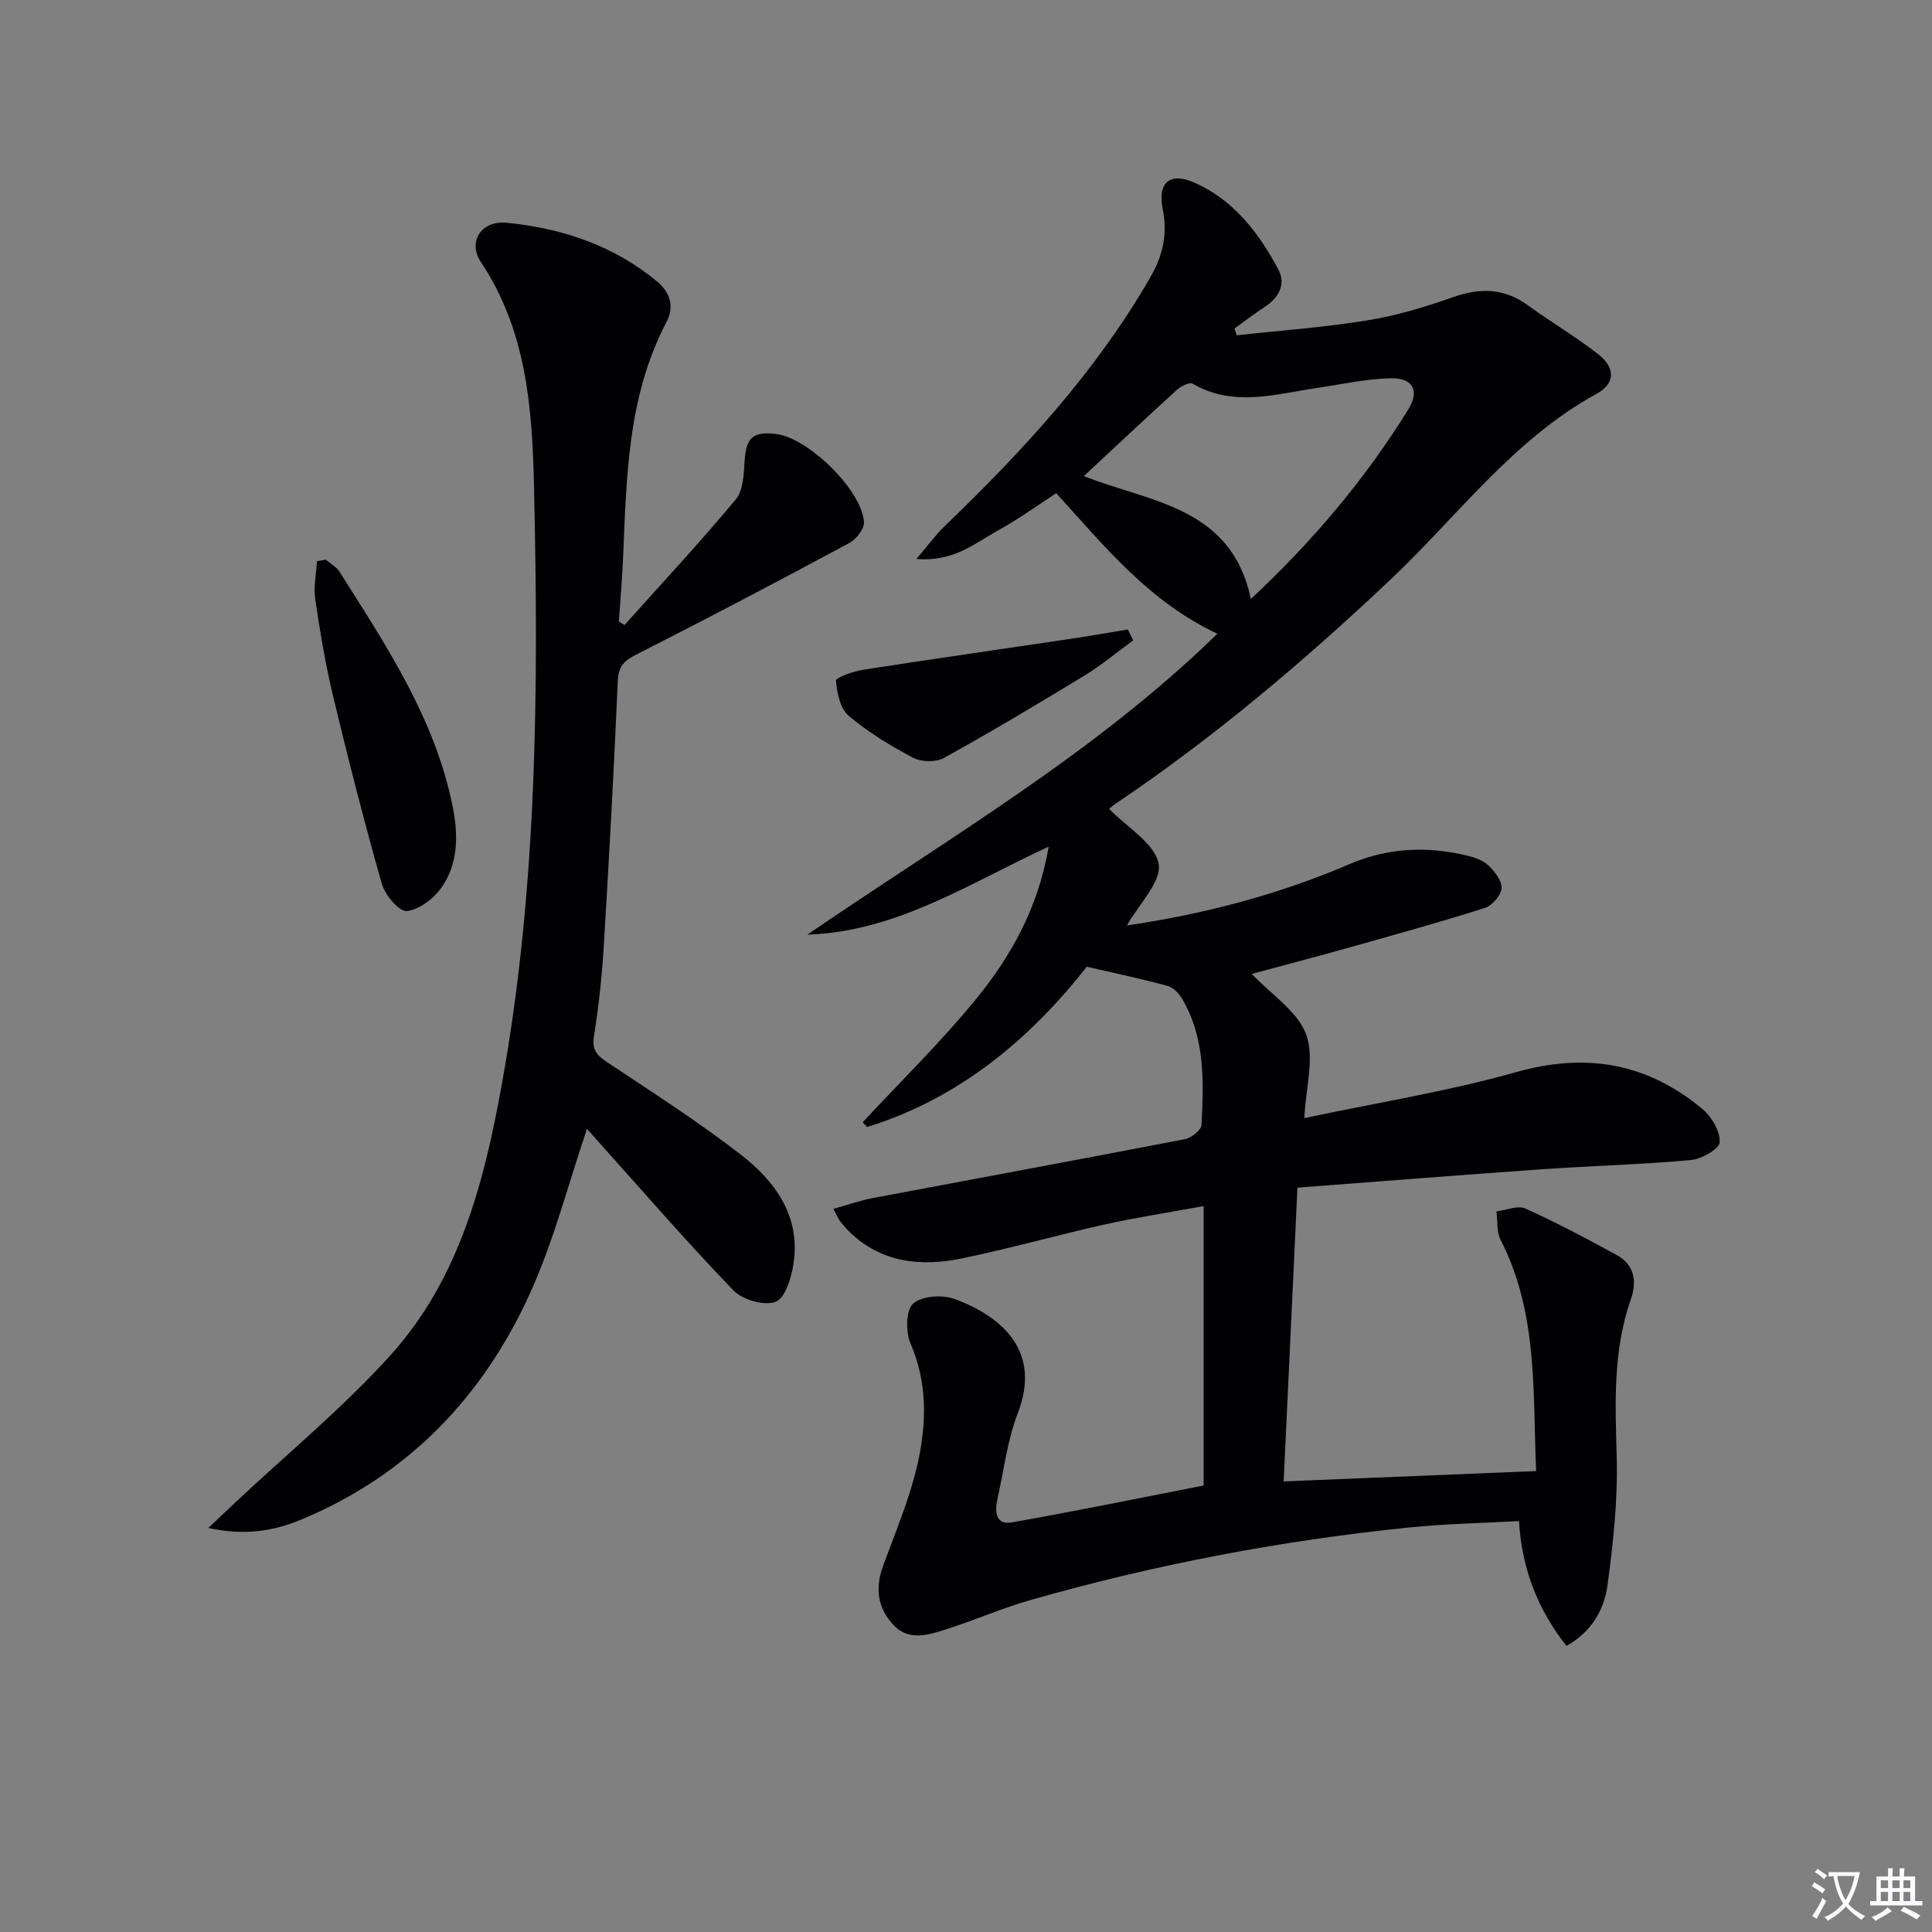 <svg enable-background="new 0 0 400 400" viewBox="0 0 400 400" xmlns="http://www.w3.org/2000/svg"><rect x="0" y="0" width="400" height="400" fill="#808080" stroke="none"/><path d="m377.9 391.2c-.2.3-.4.5-.6.8-.7-.6-1.4-1-2.2-1.5.2-.3.4-.5.5-.8.6.4 1.4.8 2.3 1.5zm-1.8 6.1c-.2-.2-.5-.4-.9-.6.4-.6.8-1.2 1.2-1.9s.7-1.3.9-1.9c.3.3.5.5.8.7-.7 1.3-1.4 2.6-2 3.7zm2.2-9c-.3.3-.5.5-.6.8-.6-.6-1.3-1.1-2-1.5.3-.3.5-.5.6-.7.6.5 1.3.9 2 1.4zm.3.2v-.9h2 4.5c-.3 1.3-.6 2.5-1 3.6s-.9 2.1-1.4 3c.4.5 1 1 1.6 1.4s1.2.8 1.9 1.1c-.3.2-.5.4-.8.8-.4-.3-1-.7-1.6-1.2s-1.2-1.1-1.6-1.6c-.5.6-1.1 1.1-1.7 1.6s-1.4.9-2.1 1.4c-.1-.3-.3-.5-.7-.8.6-.2 1.2-.5 1.9-1s1.4-1.1 2-1.8c-.5-.8-.9-1.6-1.2-2.5s-.6-2-.8-3.2c-.4.1-.7.1-1 .1zm2.5 2.7c.3 1 .7 1.7 1 2.2.3-.5.6-1.1 1-2s.6-1.9.9-3h-3.2-.4c.1.9.3 1.8.7 2.8z" fill="#fbfafc"/><path d="m396.5 388.5v1.5 3.6h1.5v.9c-.4 0-1 0-1.7 0h-7.9c-.5 0-.9 0-1.2 0v-.9h1.3v-3.5c0-.7 0-1.2 0-1.6h2.4c0-.8 0-1.4 0-1.7h1c0 .3-.1.8-.1 1.7h1.5c0-.8 0-1.4 0-1.7h1c0 .3-.1.9-.1 1.7zm-8.2 9.2c-.2-.3-.5-.5-.8-.8.8-.3 1.4-.6 1.9-.9s1-.7 1.4-1.1c.3.3.6.5.9.8-1.6 1-2.8 1.6-3.4 2zm2.6-6.8v-1.6h-1.5v1.6zm0 2.7v-1.9h-1.5v1.9zm2.4-2.7v-1.6h-1.5v1.6zm0 2.7v-1.9h-1.5v1.9zm.2 2 .7-.8c.4.2.9.5 1.6.8s1.3.7 1.8 1c-.3.3-.5.5-.8.8-.4-.3-1.5-1-3.3-1.8zm2-4.7v-1.6h-1.4v1.6zm0 2.7v-1.9h-1.4v1.9z" fill="#fbfafc"/><g fill="#010103"><path d="m318.04 304.57c-.72-16.34.43-32.69-7.35-47.85-.86-1.68-.6-3.92-.87-5.91 2.02-.25 4.41-1.31 6-.59 6.47 2.91 12.76 6.25 18.98 9.67 3.65 2.01 4.12 5.49 2.84 9.13-3.71 10.61-3.23 21.47-2.92 32.49.25 8.9-.71 17.89-1.91 26.74-.69 5.1-3.38 9.67-8.49 12.52-5.86-7.46-9.22-15.75-9.83-25.85-7.72.43-15.33.57-22.87 1.34-26.49 2.7-52.57 7.69-78.17 14.98-6.05 1.72-11.85 4.3-17.85 6.19-3.62 1.14-7.57 2.35-10.71-1.09-3.2-3.5-3.72-7.56-2.08-12.06 2.54-6.99 5.5-13.9 7.14-21.11 1.88-8.27 2.15-16.7-1.42-24.97-1.03-2.38-1.01-6.89.5-8.28 1.77-1.62 6.07-1.92 8.61-.98 10.3 3.81 17.92 11.16 13.09 23.62-2.19 5.66-2.89 11.91-4.24 17.89-.59 2.6-.31 5.32 3.02 4.74 13.36-2.35 26.65-5.09 39.69-7.63 0-19.06 0-37.99 0-57.85-7.34 1.34-13.97 2.35-20.5 3.81-9.88 2.2-19.63 4.98-29.54 7.02-8.44 1.73-16.6.96-23.26-5.47-.71-.69-1.36-1.45-1.97-2.24-.38-.5-.62-1.11-1.39-2.55 2.97-.82 5.52-1.73 8.15-2.23 21.53-4.07 43.08-8.03 64.59-12.19 1.35-.26 3.42-1.87 3.48-2.95.46-8.99.78-18.06-4.07-26.22-.65-1.1-1.85-2.28-3.02-2.59-5.22-1.41-10.52-2.53-16.66-3.95-11.6 14.76-26.24 27.24-45.5 33.19-.3-.33-.59-.67-.89-1 7.8-8.39 16.02-16.43 23.28-25.27 7.4-9.01 13.07-19.16 15.22-31.78-16.52 7.62-31.51 17.62-49.96 18.22 29-19.89 59.5-37.52 84.88-62.3-14.04-6.6-23.11-17.8-33.35-29.1-3.31 2.14-7.68 5.3-12.38 7.9-4.64 2.57-8.95 6.36-16.58 5.71 2.52-2.93 4.07-5.08 5.95-6.89 16.13-15.51 31.2-31.85 42.47-51.4 2.67-4.62 3.6-9.01 2.58-14.17-1.1-5.55 1.51-7.72 6.7-5.39 8.1 3.63 13.26 10.44 17.28 18.01 1.56 2.93.05 5.78-2.86 7.67-2.15 1.4-4.18 2.97-6.26 4.47.16.47.31.94.47 1.4 8.99-.99 18.04-1.63 26.96-3.08 6.01-.97 11.95-2.74 17.7-4.78 5.61-1.99 10.61-1.97 15.54 1.6 4.84 3.51 10.02 6.57 14.72 10.25 3.47 2.71 3.45 6-.37 8.09-17.38 9.51-28.88 25.45-42.87 38.64-17.84 16.82-36.47 32.61-56.84 46.31-.66.45-1.25 1.01-1.26 1.02 3.72 3.84 9.42 7.12 10.24 11.35.71 3.66-4.12 8.4-6.56 12.78 15.73-2.3 31.2-6.31 46-12.66 8-3.44 16.08-3.79 24.38-1.81 1.58.38 3.34.98 4.47 2.06 1.3 1.25 2.83 3.21 2.71 4.74-.11 1.47-1.95 3.57-3.46 4.05-9.16 2.91-18.42 5.48-27.67 8.08-6.83 1.92-13.69 3.72-20.58 5.58 4.09 4.32 9.5 7.76 11.26 12.54 1.77 4.82-.08 10.97-.38 17.31 15.03-3.19 29.67-5.51 43.82-9.51 14.59-4.13 27.25-1.87 38.66 7.69 1.89 1.58 3.66 4.61 3.51 6.84-.09 1.4-3.78 3.47-6 3.67-10.26.93-20.57 1.19-30.85 1.91-16.72 1.17-33.42 2.5-50.57 3.8-.97 20.63-1.9 40.49-2.85 60.82 17.6-.71 34.6-1.41 52.27-2.14zm-93.64-206c13.58 5.42 30.57 6.24 34.57 25.45 12.71-11.85 23.61-24.74 32.58-39.21 2.43-3.91 1-6.61-3.63-6.49-5.09.12-10.16 1.25-15.22 2-8.63 1.27-17.29 4.04-25.77-.87-.65-.38-2.42.49-3.25 1.25-6.5 5.91-12.89 11.92-19.28 17.87z"/><path d="m129.3 129.4c7.72-8.62 15.62-17.1 23.02-25.98 1.57-1.88 1.67-5.24 1.84-7.96.31-4.82 1.68-6.2 6.53-5.61 6.62.8 17.67 11.52 18.19 18.19.11 1.41-1.59 3.61-3.03 4.38-14.64 7.87-29.35 15.61-44.17 23.13-2.55 1.29-3.64 2.46-3.77 5.44-.81 18.44-1.81 36.87-2.93 55.3-.37 6.13-1.06 12.26-2.02 18.32-.46 2.9.78 4 2.9 5.41 9.26 6.17 18.67 12.19 27.46 18.99 7.18 5.55 12.48 12.77 10.96 22.67-.44 2.86-1.73 7.11-3.7 7.84-2.37.88-6.84-.39-8.73-2.35-9.69-10.06-18.84-20.63-28.17-31.03-.85-.95-1.7-1.91-2.15-2.43-3.85 11.33-6.83 23.07-11.74 33.93-9.73 21.5-25.25 37.75-47.42 46.97-5.77 2.4-11.73 3.37-19.25 1.74 2.29-2.16 3.96-3.74 5.63-5.31 10.77-10.12 22.28-19.58 32.15-30.52 14.16-15.71 19.32-35.67 22.99-55.97 7.42-41.01 7.61-82.42 6.67-123.88-.37-16.21-1.54-32.21-10.98-46.39-2.83-4.24.09-8.68 5.3-8.16 11.43 1.12 22.08 4.66 31.11 12.11 2.77 2.28 3.68 5.26 2 8.45-8.12 15.45-8.27 32.31-9 49.09-.19 4.31-.57 8.6-.86 12.91.39.23.78.47 1.17.72z"/><path d="m67.45 115.87c.97.84 2.22 1.5 2.87 2.54 9.66 15.28 19.73 30.37 23.39 48.53 1.18 5.86 1.21 11.78-2.29 16.8-1.61 2.3-4.61 4.62-7.19 4.88-1.57.16-4.51-3.3-5.17-5.61-3.67-12.88-6.97-25.88-10.1-38.9-1.58-6.59-2.7-13.31-3.69-20.02-.38-2.56.2-5.25.35-7.89z"/><path d="m234.61 132.58c-3.35 2.44-6.55 5.14-10.08 7.29-9.62 5.86-19.3 11.63-29.15 17.08-1.65.91-4.66.82-6.37-.08-4.68-2.48-9.31-5.29-13.33-8.7-1.75-1.49-2.39-4.74-2.61-7.27-.05-.6 3.57-1.91 5.6-2.23 14.4-2.24 28.82-4.29 43.23-6.44 3.88-.58 7.74-1.27 11.61-1.91.37.75.73 1.51 1.1 2.26z"/></g></svg>